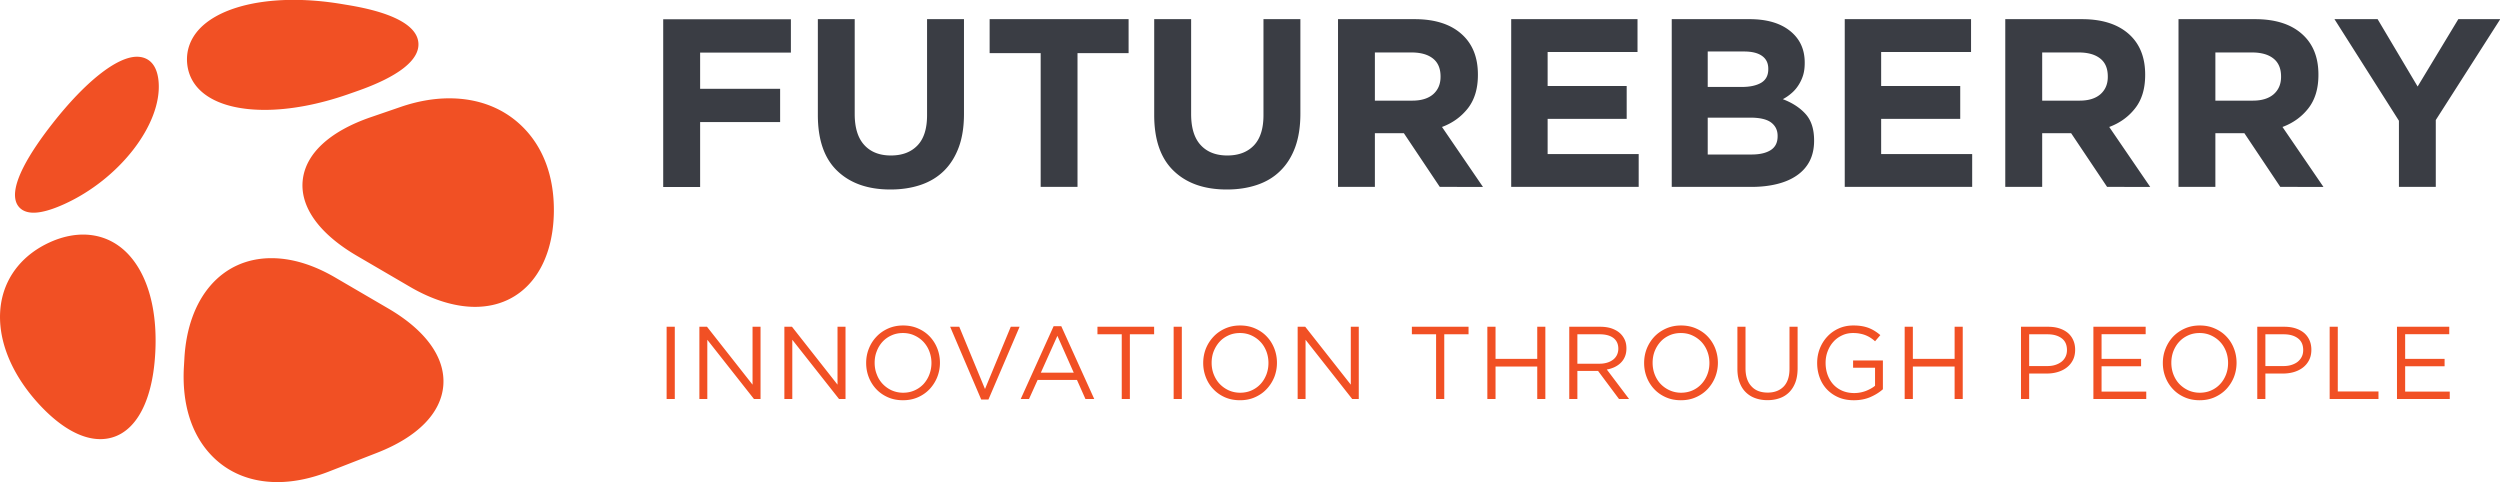 <svg xmlns="http://www.w3.org/2000/svg" viewBox="0 0 500 96.433"><defs><clipPath clipPathUnits="userSpaceOnUse" id="a"><path d="M0 841.89h1190.552V0H0z"/></clipPath></defs><path d="M140.026 10.516v7.238h15.999v6.657h-15.999V37.4h-7.385V3.856h25.538v6.66z" fill="#3a3d44"/><g clip-path="url(#a)" transform="matrix(.481 0 0 -.481 -36.3 238.166)"><path d="M474.145 433.985c-1.44-3.918-3.477-7.184-6.119-9.81-2.671-2.64-5.891-4.586-9.659-5.877-3.791-1.298-8.028-1.945-12.683-1.945-9.339 0-16.709 2.583-22.103 7.774-5.386 5.168-8.052 12.912-8.052 23.208v39.846h15.324v-39.44c0-5.717 1.333-10.025 4.003-12.914 2.642-2.887 6.329-4.329 11.036-4.329 4.736 0 8.4 1.402 11.068 4.191 2.666 2.775 3.976 6.966 3.976 12.537v39.955h15.352v-39.35c0-5.308-.706-9.929-2.143-13.846M523.497 473.046v-55.61H508.18v55.61h-21.222v14.136h57.782v-14.136zM614.024 433.985c-1.437-3.918-3.475-7.184-6.142-9.81-2.639-2.64-5.862-4.586-9.654-5.877-3.792-1.298-7.998-1.945-12.657-1.945-9.365 0-16.74 2.583-22.103 7.774-5.387 5.168-8.08 12.912-8.08 23.208v39.846h15.353v-39.44c0-5.717 1.304-10.025 3.973-12.914 2.638-2.887 6.356-4.329 11.066-4.329 4.705 0 8.397 1.402 11.061 4.191 2.643 2.775 3.981 6.966 3.981 12.537v39.955h15.347v-39.35c0-5.308-.729-9.929-2.145-13.846M674.45 463.365c0 3.317-1.067 5.814-3.196 7.48-2.115 1.658-5.073 2.487-8.859 2.487h-15.249v-20.03h15.531c3.8 0 6.701.908 8.742 2.693 2.007 1.798 3.031 4.195 3.031 7.184zm-.316-45.93l-14.94 22.335h-12.048v-22.335h-15.33v69.746h31.882c8.29 0 14.757-2.033 19.36-6.085 4.63-4.038 6.923-9.693 6.923-16.92v-.212c0-5.65-1.382-10.24-4.126-13.797-2.775-3.544-6.357-6.159-10.804-7.814l17.028-24.918zM703.825 417.436v69.746h52.523v-13.646h-37.375v-14.144h32.873v-13.658h-32.873v-14.65h37.862v-13.648zM814.6 438.67c0 2.316-.891 4.162-2.671 5.517-1.781 1.364-4.712 2.046-8.686 2.046H785.54v-15.33h18.224c3.378 0 6.023.603 7.956 1.827 1.937 1.234 2.88 3.144 2.88 5.733zm-3.88 27.887c0 2.328-.854 4.104-2.587 5.334-1.72 1.233-4.21 1.845-7.478 1.845H785.54v-14.744h14.12c3.4 0 6.096.577 8.086 1.729 1.984 1.185 2.974 3.048 2.974 5.64zm17.22-38.347c-1.228-2.402-3.01-4.395-5.315-5.994-2.28-1.594-5.02-2.78-8.238-3.578-3.213-.8-6.774-1.202-10.666-1.202h-33.144v69.745h32.327c7.17 0 12.768-1.624 16.846-4.881 4.082-3.257 6.119-7.64 6.119-13.15v-.195c0-1.994-.234-3.758-.73-5.277a16.557 16.557 0 00-1.992-4.135 14.442 14.442 0 00-2.88-3.24 18.74 18.74 0 00-3.5-2.393c4.03-1.533 7.196-3.612 9.519-6.231 2.333-2.623 3.484-6.263 3.484-10.905v-.195c0-3.188-.63-5.994-1.83-8.37M842.512 417.436v69.746h52.518v-13.646h-37.38v-14.144h32.88v-13.658h-32.88v-14.65H895.5v-13.648zM951.89 463.365c0 3.317-1.041 5.814-3.187 7.48-2.123 1.658-5.072 2.487-8.868 2.487h-15.226v-20.03h15.513c3.822 0 6.696.908 8.737 2.693 2.016 1.798 3.03 4.195 3.03 7.184zm-.29-45.93l-14.957 22.335h-12.034v-22.335h-15.347v69.746h31.885c8.286 0 14.748-2.033 19.377-6.085 4.604-4.038 6.906-9.693 6.906-16.92v-.212c0-5.65-1.36-10.24-4.135-13.797-2.745-3.544-6.353-6.159-10.804-7.814l17.032-24.918zM1023.934 463.365c0 3.317-1.08 5.814-3.205 7.48-2.115 1.658-5.068 2.487-8.855 2.487h-15.252v-20.03h15.564c3.762 0 6.671.908 8.708 2.693 2.015 1.798 3.04 4.195 3.04 7.184zm-.32-45.93l-14.936 22.335h-12.056v-22.335h-15.33v69.746h31.858c8.317 0 14.783-2.033 19.388-6.085 4.625-4.038 6.931-9.693 6.931-16.92v-.212c0-5.65-1.395-10.24-4.138-13.797-2.749-3.544-6.355-6.159-10.802-7.814l17.028-24.918zM1088.27 445.242v-27.807h-15.326v27.502l-26.804 42.244h17.94l16.638-28.007 16.918 28.007h17.443z" fill="#3a3d44"/><path d="M356.047 329.236h-3.398v30.047h3.398zM388.375 359.283h3.325v-30.047h-2.725l-19.406 24.636v-24.636h-3.299v30.047h3.17l18.935-24.075zM423.709 359.283h3.327v-30.047h-2.693l-19.436 24.636v-24.636h-3.296v30.047h3.166l18.932-24.075zM461.876 349.07a11.949 11.949 0 01-2.462 3.956c-1.047 1.111-2.303 1.993-3.762 2.652-1.44.67-3.035.995-4.739.995-1.723 0-3.29-.317-4.73-.968a11.214 11.214 0 01-3.746-2.645 12.121 12.121 0 01-2.397-3.922c-.61-1.503-.894-3.114-.894-4.833 0-1.719.284-3.323.894-4.843a11.46 11.46 0 012.454-3.959 12.108 12.108 0 013.74-2.663 11.669 11.669 0 014.758-.986c1.73 0 3.3.32 4.736.964a11.359 11.359 0 013.742 2.641 12.405 12.405 0 012.406 3.925c.577 1.503.89 3.105.89 4.838a13.51 13.51 0 01-.89 4.847m3.298-10.719a16.193 16.193 0 00-3.14-4.959c-1.36-1.438-2.957-2.566-4.842-3.405-1.907-.854-4-1.259-6.279-1.259-2.272 0-4.389.405-6.252 1.234-1.876.83-3.5 1.95-4.839 3.378a15.343 15.343 0 00-3.107 4.93c-.738 1.87-1.096 3.855-1.096 5.953 0 2.08.358 4.065 1.118 5.954a15.221 15.221 0 003.142 4.952c1.338 1.436 2.951 2.561 4.836 3.413 1.911.846 4.004 1.272 6.277 1.272 2.306 0 4.367-.426 6.255-1.259 1.88-.82 3.476-1.933 4.835-3.357a15.26 15.26 0 003.116-4.947c.732-1.867 1.101-3.857 1.101-5.945 0-2.089-.39-4.069-1.125-5.955M495.75 359.283h3.662l-12.95-30.26h-3.006l-12.918 30.26h3.792l10.698-25.892zM515.133 355.51l-6.881-15.317h13.677zm15.324-26.273h-3.661l-3.53 7.946h-16.352l-3.585-7.946h-3.446l13.678 30.274h3.19zM545.268 329.236h-3.378v26.912h-10.102v3.135h23.566v-3.135h-10.086zM566.871 329.236h-3.402v30.047h3.402zM602.02 349.07c-.6 1.515-1.406 2.844-2.483 3.956-1.05 1.111-2.303 1.993-3.74 2.652-1.463.67-3.03.995-4.76.995-1.703 0-3.294-.317-4.73-.968-1.445-.648-2.7-1.52-3.721-2.645-1.016-1.112-1.823-2.419-2.434-3.922-.6-1.503-.883-3.114-.883-4.833 0-1.719.284-3.323.883-4.843.61-1.536 1.418-2.857 2.465-3.959a12.195 12.195 0 013.767-2.663c1.44-.643 3.03-.986 4.758-.986 1.702 0 3.295.32 4.733.964 1.44.644 2.692 1.528 3.713 2.641 1.05 1.112 1.833 2.435 2.433 3.925.574 1.503.869 3.105.869 4.838 0 1.715-.295 3.335-.87 4.847m3.302-10.719c-.765-1.876-1.811-3.52-3.17-4.959-1.33-1.438-2.95-2.566-4.837-3.405-1.883-.854-3.978-1.259-6.277-1.259-2.28 0-4.37.405-6.256 1.234-1.852.83-3.477 1.95-4.803 3.378-1.366 1.412-2.385 3.061-3.118 4.93a16.269 16.269 0 00-1.097 5.953c0 2.08.369 4.065 1.097 5.954a15.74 15.74 0 003.163 4.952c1.335 1.436 2.96 2.561 4.838 3.413 1.888.846 3.974 1.272 6.28 1.272 2.273 0 4.368-.426 6.25-1.259 1.858-.82 3.483-1.933 4.815-3.357 1.36-1.429 2.377-3.074 3.115-4.947a16.258 16.258 0 001.103-5.945c0-2.089-.375-4.069-1.103-5.955M637.129 359.283h3.317v-30.047h-2.722l-19.406 24.636v-24.636h-3.286v30.047h3.153l18.944-24.075zM675.993 329.236h-3.4v26.912h-10.068v3.135h23.565v-3.135h-10.097zM697.313 342.755v-13.52h-3.406v30.048h3.406v-13.345h17.34v13.345h3.374v-30.047h-3.374v13.519zM746.36 354.59c-1.368 1.037-3.27 1.559-5.716 1.559h-9.302v-12.23h9.26c1.128 0 2.14.144 3.11.439a7.687 7.687 0 012.465 1.224 5.607 5.607 0 011.616 1.963c.361.773.573 1.647.573 2.632 0 1.898-.678 3.362-2.006 4.413m2.293-25.354l-8.703 11.673h-8.608v-11.673h-3.378v30.047h12.923c1.647 0 3.136-.208 4.5-.63 1.307-.441 2.458-1.038 3.405-1.823a8.313 8.313 0 002.188-2.844c.53-1.112.756-2.336.756-3.674 0-1.25-.182-2.371-.595-3.374a7.571 7.571 0 00-1.702-2.58c-.708-.738-1.594-1.338-2.584-1.825-1-.482-2.094-.825-3.274-1.028l9.262-12.27zM785.36 349.07a11.977 11.977 0 01-2.468 3.956 12.29 12.29 0 01-3.762 2.652c-1.44.67-3.035.995-4.759.995-1.702 0-3.3-.317-4.74-.968-1.435-.648-2.696-1.52-3.71-2.645-1.017-1.112-1.833-2.419-2.433-3.922-.578-1.503-.863-3.114-.863-4.833 0-1.719.285-3.323.863-4.843.6-1.536 1.416-2.857 2.458-3.959a12.112 12.112 0 013.796-2.663c1.432-.643 3.023-.986 4.725-.986 1.706 0 3.3.32 4.743.964a10.938 10.938 0 013.708 2.641c1.046 1.112 1.858 2.435 2.441 3.925.595 1.503.885 3.105.885 4.838 0 1.715-.29 3.335-.885 4.847m3.291-10.719a16.134 16.134 0 00-3.139-4.959c-1.36-1.438-2.958-2.566-4.868-3.405-1.886-.854-3.97-1.259-6.272-1.259-2.276 0-4.372.405-6.228 1.234-1.884.83-3.505 1.95-4.84 3.378a15.074 15.074 0 00-3.108 4.93c-.736 1.87-1.098 3.855-1.098 5.953 0 2.08.362 4.065 1.098 5.954a15.998 15.998 0 003.132 4.952c1.37 1.436 2.983 2.561 4.87 3.413 1.914.846 3.972 1.272 6.27 1.272 2.276 0 4.37-.426 6.253-1.259 1.864-.82 3.49-1.933 4.838-3.357a15.366 15.366 0 003.118-4.947 16.767 16.767 0 001.095-5.945c0-2.089-.39-4.069-1.12-5.955M822.916 342.077c0-2.21-.291-4.15-.886-5.81-.608-1.642-1.468-3.045-2.566-4.157a10.271 10.271 0 00-3.956-2.505c-1.538-.565-3.241-.843-5.116-.843-1.89 0-3.566.278-5.103.843a10.579 10.579 0 00-3.957 2.48c-1.121 1.098-1.958 2.471-2.558 4.107-.604 1.625-.894 3.501-.894 5.62v17.471h3.374v-17.262c0-3.249.812-5.755 2.467-7.505 1.588-1.75 3.838-2.61 6.744-2.61 2.766 0 4.965.821 6.614 2.48 1.624 1.668 2.463 4.13 2.463 7.425v17.472h3.374zM853.23 330.07c-2.06-.9-4.37-1.343-6.91-1.343-2.374 0-4.494.386-6.38 1.185-1.859.808-3.474 1.916-4.813 3.31a13.927 13.927 0 00-3.03 4.943c-.702 1.897-1.051 3.912-1.051 6.057 0 2.073.349 4.031 1.077 5.933.739 1.89 1.755 3.535 3.084 4.973 1.31 1.436 2.875 2.561 4.734 3.413 1.858.846 3.899 1.272 6.175 1.272 1.255 0 2.406-.083 3.453-.26a15.934 15.934 0 002.927-.773c.886-.36 1.724-.774 2.51-1.272a18.21 18.21 0 002.307-1.703l-2.198-2.562c-.548.515-1.16.972-1.781 1.385-.625.421-1.311.774-2.033 1.077-.764.312-1.545.54-2.44.704-.86.182-1.823.264-2.874.264-1.678 0-3.22-.325-4.605-.995-1.411-.659-2.614-1.54-3.612-2.674-1-1.107-1.782-2.419-2.353-3.918-.58-1.51-.862-3.113-.862-4.798 0-1.816.282-3.475.834-5.012.578-1.547 1.363-2.876 2.38-3.987 1.02-1.112 2.275-1.993 3.743-2.628 1.468-.629 3.11-.946 4.943-.946 1.698 0 3.318.304 4.869.891 1.488.59 2.766 1.297 3.79 2.136v7.487h-9.127v3.026h12.393v-11.959c-1.407-1.256-3.114-2.337-5.15-3.227M870.836 342.755v-13.52h-3.405v30.048h3.405v-13.345h17.362v13.345h3.379v-30.047h-3.38v13.519zM932.695 354.497c-1.468 1.1-3.427 1.651-5.858 1.651h-7.644v-13.206h7.46c1.256 0 2.35.134 3.376.464 1.016.318 1.875.761 2.636 1.352a5.91 5.91 0 011.676 2.11c.385.808.573 1.724.573 2.718 0 2.176-.729 3.813-2.219 4.911m4.682-9.067a9.042 9.042 0 00-2.567-3.1c-1.068-.825-2.333-1.447-3.765-1.872-1.415-.422-2.928-.626-4.552-.626h-7.3v-10.596h-3.396v30.047h11.28c1.666 0 3.208-.208 4.598-.647 1.385-.443 2.584-1.08 3.582-1.897a8.27 8.27 0 002.246-3c.55-1.204.811-2.529.811-4.026 0-1.62-.312-3.062-.937-4.283M967.639 356.195h-18.341v-10.258h16.434v-3.087h-16.434v-10.528h18.583v-3.086H945.9v30.047h21.737zM1001.039 349.07c-.595 1.515-1.411 2.844-2.48 3.956-1.047 1.111-2.31 1.993-3.744 2.652-1.467.67-3.04.995-4.755.995-1.707 0-3.304-.317-4.738-.968-1.437-.648-2.692-1.52-3.719-2.645-1.041-1.112-1.827-2.419-2.43-3.922-.573-1.503-.861-3.114-.861-4.833 0-1.719.288-3.323.861-4.843.603-1.536 1.406-2.857 2.453-3.959a12.376 12.376 0 013.77-2.663c1.437-.643 3.039-.986 4.743-.986 1.715 0 3.321.32 4.754.964 1.443.644 2.693 1.528 3.709 2.641 1.056 1.112 1.842 2.435 2.437 3.925.577 1.503.863 3.105.863 4.838 0 1.715-.286 3.335-.863 4.847m3.296-10.719a15.923 15.923 0 00-3.136-4.959c-1.363-1.438-2.987-2.566-4.863-3.405-1.89-.854-3.979-1.259-6.276-1.259-2.28 0-4.377.405-6.232 1.234-1.885.83-3.51 1.95-4.838 3.378a15.175 15.175 0 00-3.114 4.93c-.734 1.87-1.098 3.855-1.098 5.953 0 2.08.364 4.065 1.128 5.954a15.533 15.533 0 003.106 4.952c1.363 1.436 2.984 2.561 4.873 3.413 1.881.846 3.972 1.272 6.254 1.272 2.323 0 4.39-.426 6.24-1.259 1.885-.82 3.509-1.933 4.847-3.357a14.738 14.738 0 003.109-4.947c.729-1.867 1.095-3.857 1.095-5.945 0-2.089-.366-4.069-1.095-5.955M1030.91 354.497c-1.464 1.1-3.428 1.651-5.854 1.651h-7.64v-13.206h7.452c1.233 0 2.38.134 3.374.464 1.021.318 1.911.761 2.646 1.352.704.585 1.281 1.29 1.671 2.11.396.808.578 1.724.578 2.718 0 2.176-.739 3.813-2.227 4.911m4.681-9.067a9.053 9.053 0 00-2.559-3.1c-1.071-.825-2.332-1.447-3.739-1.872-1.437-.422-2.965-.626-4.576-.626h-7.301v-10.596h-3.374v30.047h11.243c1.698 0 3.223-.208 4.604-.647 1.39-.443 2.589-1.08 3.587-1.897a8.485 8.485 0 002.249-3c.552-1.204.808-2.529.808-4.026 0-1.62-.312-3.062-.942-4.283M1044.142 359.283h3.378v-26.917h16.92v-3.13h-20.298zM1093.867 356.195h-18.335v-10.258h16.398v-3.087h-16.398v-10.528h18.543v-3.086h-21.943v30.047h21.735zM185.528 449.459c10.438 0 22.318 2.215 34.4 6.397l3.585 1.255c17.574 6.093 26.548 13.094 25.916 20.273-.599 7.165-10.62 12.551-28.95 15.604l-3.059.508c-6.807 1.129-13.497 1.702-19.88 1.702-17.74 0-32.043-4.447-39.237-12.19-3.66-3.966-5.413-8.759-5.044-13.859.912-12.325 12.965-19.69 32.27-19.69M132.409 471.556c-8.35 0-21.478-10.375-35.106-27.76-8.73-11.135-18.414-25.965-14.833-33.375.843-1.693 2.73-3.713 6.966-3.713 3.214 0 7.428 1.177 12.526 3.47 23.073 10.376 40.753 33.158 39.467 50.78-.701 9.205-5.93 10.598-9.02 10.598M293.01 442.162c-7.843 7.918-18.466 12.1-30.73 12.1-6.518 0-13.346-1.208-20.246-3.587l-12.402-4.26c-17.156-5.91-27.206-15.26-28.302-26.344-1.099-11.054 6.932-22.188 22.626-31.343l21.997-12.846c9.315-5.438 18.677-8.328 27.047-8.328 19.696 0 32.563 15.63 32.77 39.805.106 14.236-4.283 26.27-12.76 34.803M96.129 394.374c-10.745-4.903-17.84-13.454-19.984-24.077-2.75-13.888 3.029-29.757 15.83-43.528 8.655-9.29 17.364-14.21 25.186-14.21 13.105 0 21.65 13.38 22.86 35.768.993 17.814-3.04 32.437-11.297 41.188-8.241 8.68-20.201 10.5-32.595 4.86M236.905 366.884l-22.027 12.859c-9.148 5.347-18.095 8.056-26.572 8.056-20.641 0-34.84-16.437-36.178-41.878l-.206-3.531c-.81-15.174 3.11-27.794 11.352-36.462 6.959-7.353 16.479-11.235 27.54-11.235 6.727 0 13.787 1.446 21.087 4.259l20.239 7.879c16.932 6.579 26.735 16.529 27.652 28.025.914 11.513-7.222 22.886-22.887 32.028" fill="#f15024"/></g></svg>
